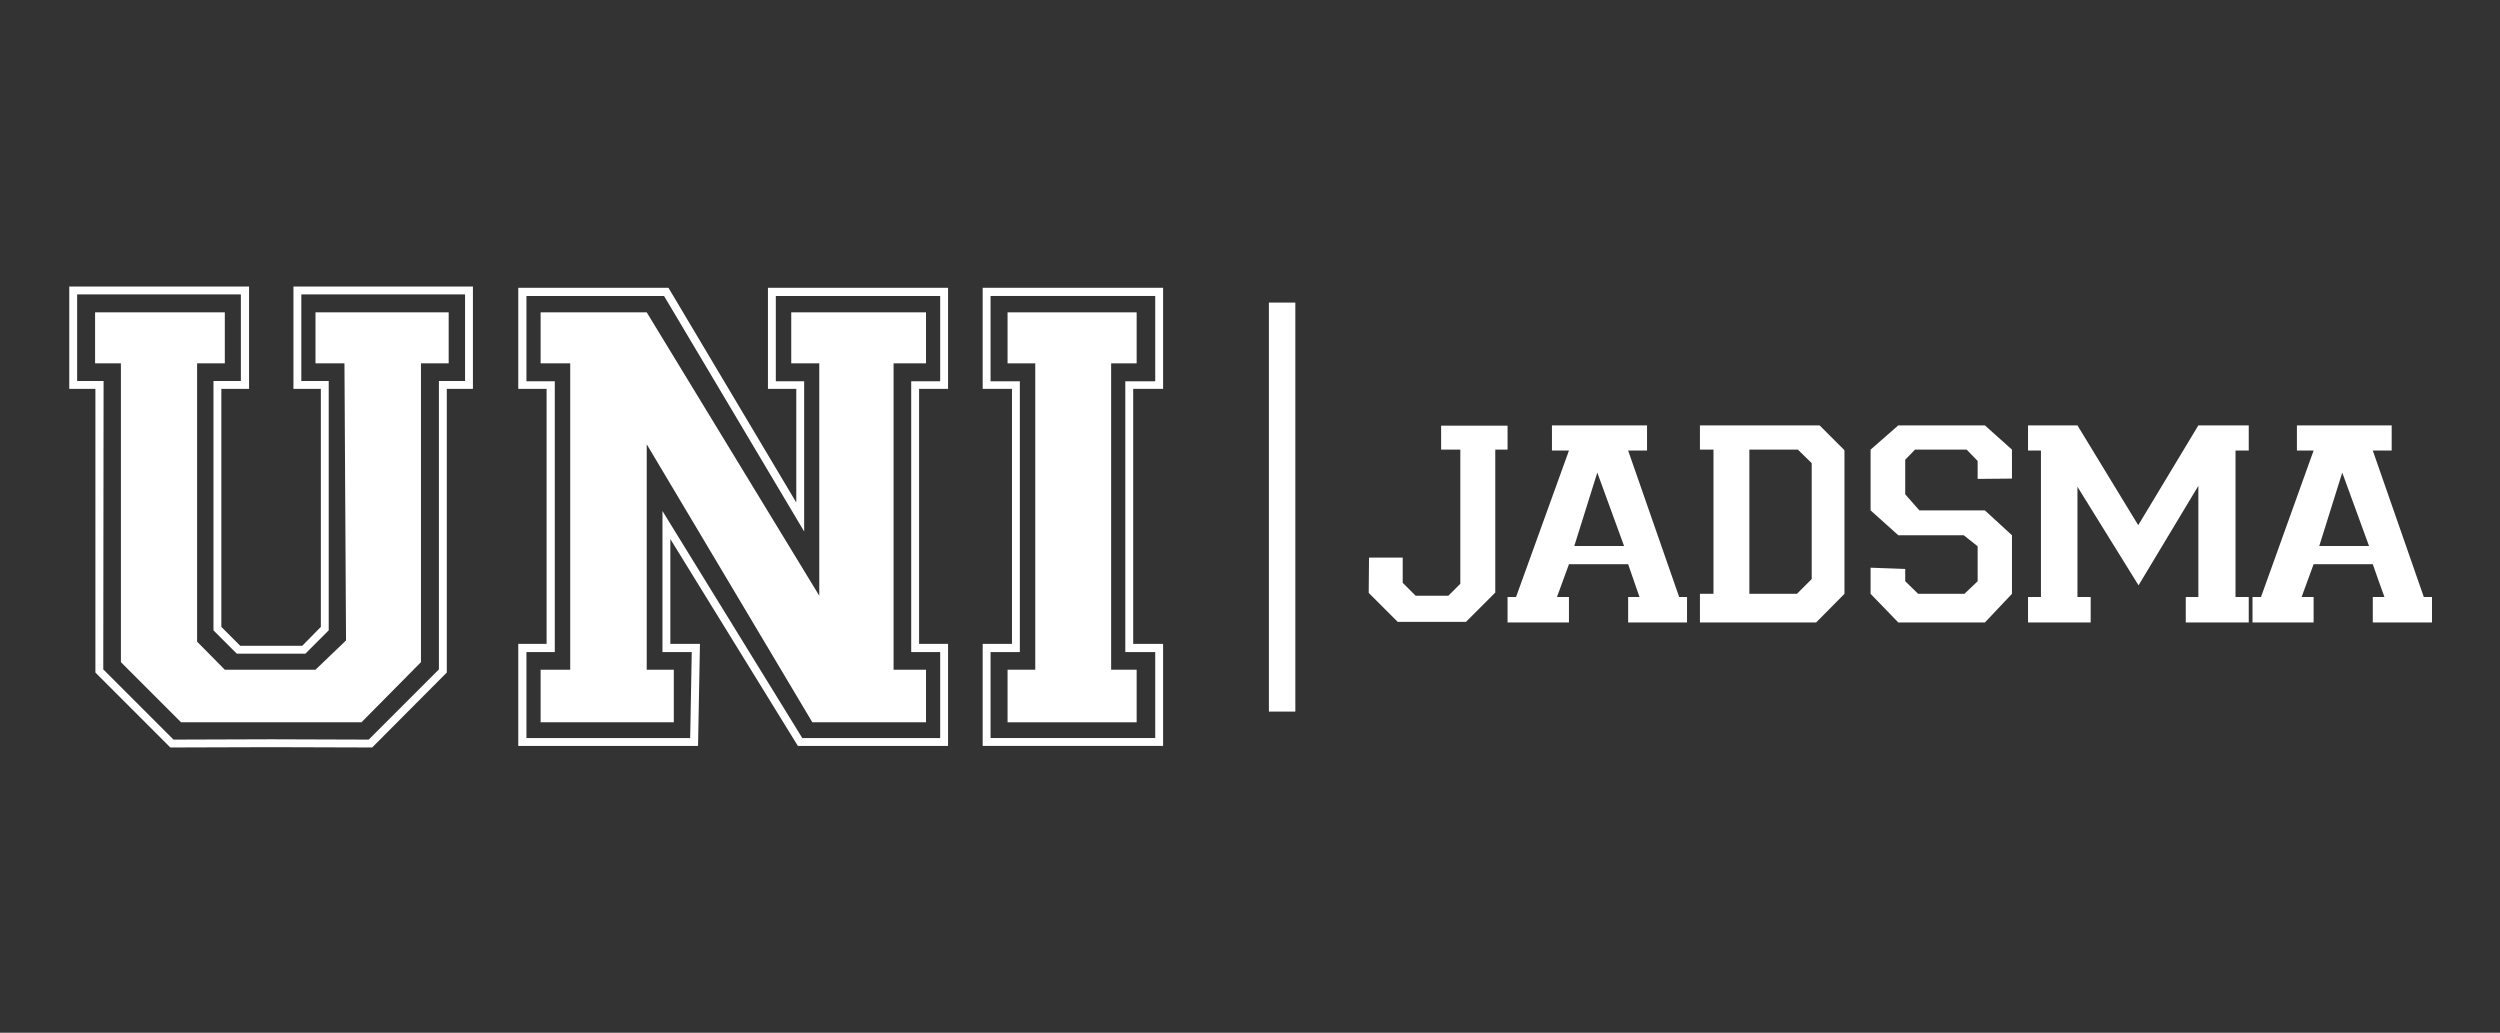 <svg width="794" height="328" viewBox="0 0 794 328" fill="none" xmlns="http://www.w3.org/2000/svg">
<rect x="0" y="0" width="794" height="328" fill="#333333" stroke="none"/>
<path fill-rule="evenodd" clip-rule="evenodd" d="M93.2 91H150.2V123.5H141.9V213.6L118.2 237.4L86.1 237.3L54.1 237.4L30.3 213.6V123.5H22V91H79.1V123.5H70.3V199.1L76.3 205.1H96L101.9 199.1V123.5H93.2V91ZM95.7 121H104.4V200.2L97 207.6H75.2L67.8 200.2V121H76.5V93.5H24.5V121H32.9L32.8 212.6L55.1 234.9L85.4 234.8H86.8L117.1 234.9L139.4 212.6V121H147.7V93.5H95.7V121Z" fill="white"/>
<path fill-rule="evenodd" clip-rule="evenodd" d="M243.9 91.4H301.1V123.5H291.9V204.5H301.1V236.9H253.4L212.9 171.2V204.5H222.3L221.7 236.9H164.6V204.5H173.6V123.5H164.6V91.4H212.3L252.9 159.6V123.5H243.9V91.4ZM246.4 121.1H255.4V168.8L210.9 94H167.2V121.1H176.2V207.1H167.2V234.4H219.2L219.7 207.1H210.4V162.3L254.8 234.4H298.6V207.1H289.4V121.1H298.6V94H246.4V121.1Z" fill="white"/>
<path fill-rule="evenodd" clip-rule="evenodd" d="M312.1 91.4H369.4V123.5H359.9V204.5H369.4V236.9H312.1V204.5H321.4V123.5H312.1V91.4ZM314.6 121.1H323.9V207.1H314.6V234.4H366.9V207.1H357.4V121.1H366.9V94H314.6V121.1Z" fill="white"/>
<path d="M403 226H411.4V96.1H403V226Z" fill="white"/>
<path d="M109.9 203.4L100.2 212.7H71.4L62.6 203.8V115.4H71.4V99.2H30.2V115.4H38.4V210.3L57.5 229.4H114.8L133.7 210.3V115.4H142.5V99.2H100.2V115.4H109.4L109.9 203.4Z" fill="white"/>
<path d="M260.2 189.2L205.4 99.2H171.7V115.4H181.1V212.7H171.7V229.4H214V212.7H205.4V141.1L258 229.4H294.1V212.7H283.8V115.4H294.1V99.2H251.3V115.4H260.2V189.2Z" fill="white"/>
<path d="M328.8 212.7H320V229.4H361V212.7H352.9V115.4H361V99.2H320V115.4H328.8V212.7Z" fill="white"/>
<path d="M478.8 135.2H457.7V142.8H463.8V185.4L460 189.2H449.6L445.5 185.1V177.1H434.8L434.7 188.3L443.9 197.5H465.6L474.9 188.2V142.8H478.8V135.2Z" fill="white"/>
<path fill-rule="evenodd" clip-rule="evenodd" d="M577.9 135.1L585.8 143V188.6L576.8 197.7H539.9V188.6H544.2V142.8H539.9V135.1H577.9ZM575.4 147.1L571 142.8H555.6V188.6H570.7L575.4 183.9V147.1Z" fill="white"/>
<path d="M602.9 135.1L594.1 142.8V162.1L602.9 170H623.7L628.1 173.5V184.6L623.9 188.6H609.2L605.1 184.6V180.7L594.1 180.3V188.6L602.9 197.7H630.4L639 188.6V170L630.4 162.1H609.6L605.1 157V146L608.2 142.8H624.6L628.1 146.4V152.1L639 152V142.8L630.4 135.1H602.9Z" fill="white"/>
<path d="M679.1 166.8L659.8 135.1H644.1V143.1H648.2V189.6H644.1V197.7H664V189.6H659.8V154.6L679.2 185.9L698.2 154.3V189.6H694.2V197.7H714.2V189.6H710V143.1H714.2V135.1H698.2L679.1 166.8Z" fill="white"/>
<path fill-rule="evenodd" clip-rule="evenodd" d="M772.4 189.6V197.7H753.6V189.6H757.3C756.033 186.133 754.8 182.667 753.6 179.2H734.8C733.533 182.667 732.267 186.133 731 189.6H734.8V197.7H715.4V189.6H718.1L734.8 143.1H729.5V135.1H759.6V143.1H753.6L769.8 189.6H772.4ZM752.4 173.4L743.9 150.1L736.6 173.4H752.4Z" fill="white"/>
<path fill-rule="evenodd" clip-rule="evenodd" d="M533.3 189.6H535.8V197.7H517.1V189.6H520.7C519.5 186.133 518.3 182.667 517.1 179.2H498.3C497.033 182.667 495.767 186.133 494.5 189.6H498.3V197.7H478.8V189.6H481.5L498.3 143.1H492.9V135.1H523.1V143.1H517.1L533.3 189.6ZM515.8 173.4L507.3 150.1L500 173.4H515.8Z" fill="white"/>
</svg>
